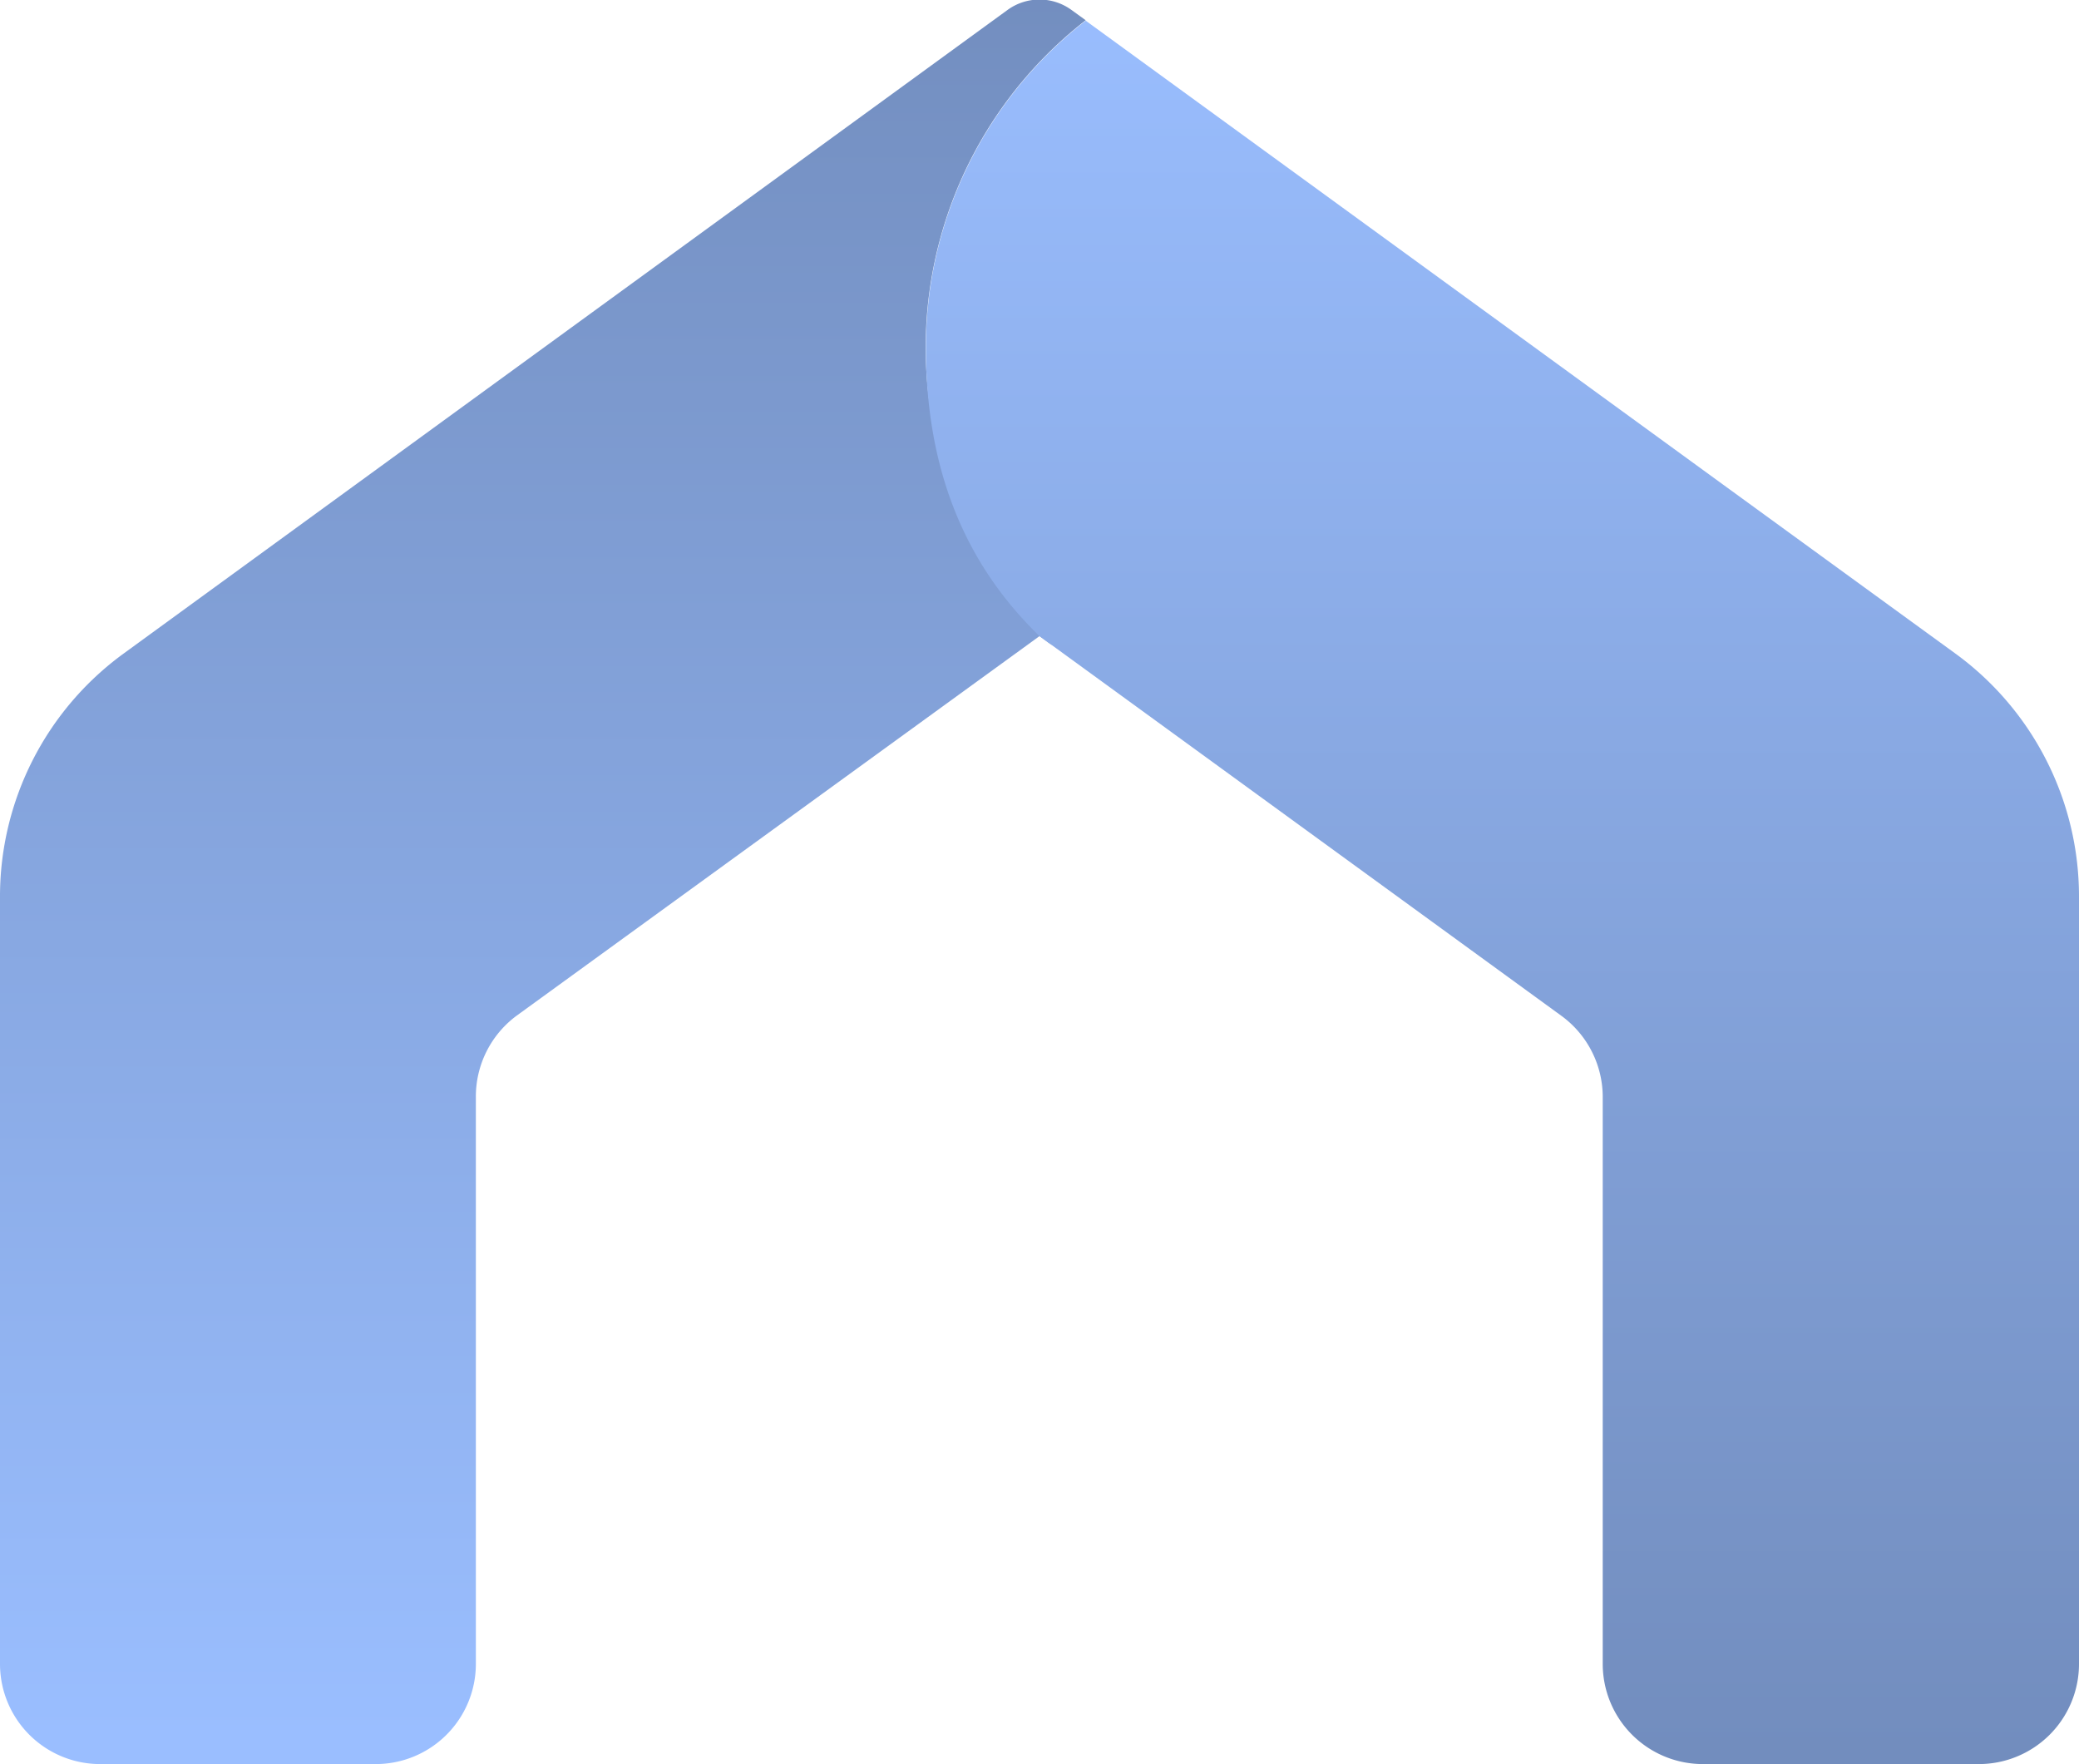<svg xmlns="http://www.w3.org/2000/svg" xmlns:xlink="http://www.w3.org/1999/xlink" viewBox="0 0 153 129.83"><defs><linearGradient id="a" x1="59.45" x2="59.45" y1="159.49" y2="28.44" gradientUnits="userSpaceOnUse"><stop offset="0" stop-color="#9abeff"/><stop offset="1" stop-color="#728dbe"/></linearGradient><linearGradient xlink:href="#a" id="b" x1="130.07" x2="130.07" y1="29.57" y2="160.39"/></defs><path fill="url(#a)" d="M54.52 154v-41.7a7.4 7.4 0 0 1 3-6L96 78.37l.93.68a30.49 30.49 0 0 1 2.47-46l-1.05-.76a4 4 0 0 0-4.7 0L28.6 79.65a22.11 22.11 0 0 0-9.1 17.88V154a7.37 7.37 0 0 0 7.37 7.37h20.28a7.37 7.37 0 0 0 7.37-7.37Z" transform="translate(-19.5 -31.56)"/><path fill="url(#b)" d="m103.92 84.13 30.53 22.21a7.4 7.4 0 0 1 3 6V154a7.37 7.37 0 0 0 7.37 7.37h20.28a7.37 7.37 0 0 0 7.4-7.37V97.53a22.11 22.11 0 0 0-9.1-17.88L146.83 67.6 99.4 33.08a30.47 30.47 0 0 0-11.76 24.06c0 8.6 2.63 15.68 8.36 21.23Z" transform="translate(-19.5 -31.56)"/></svg>